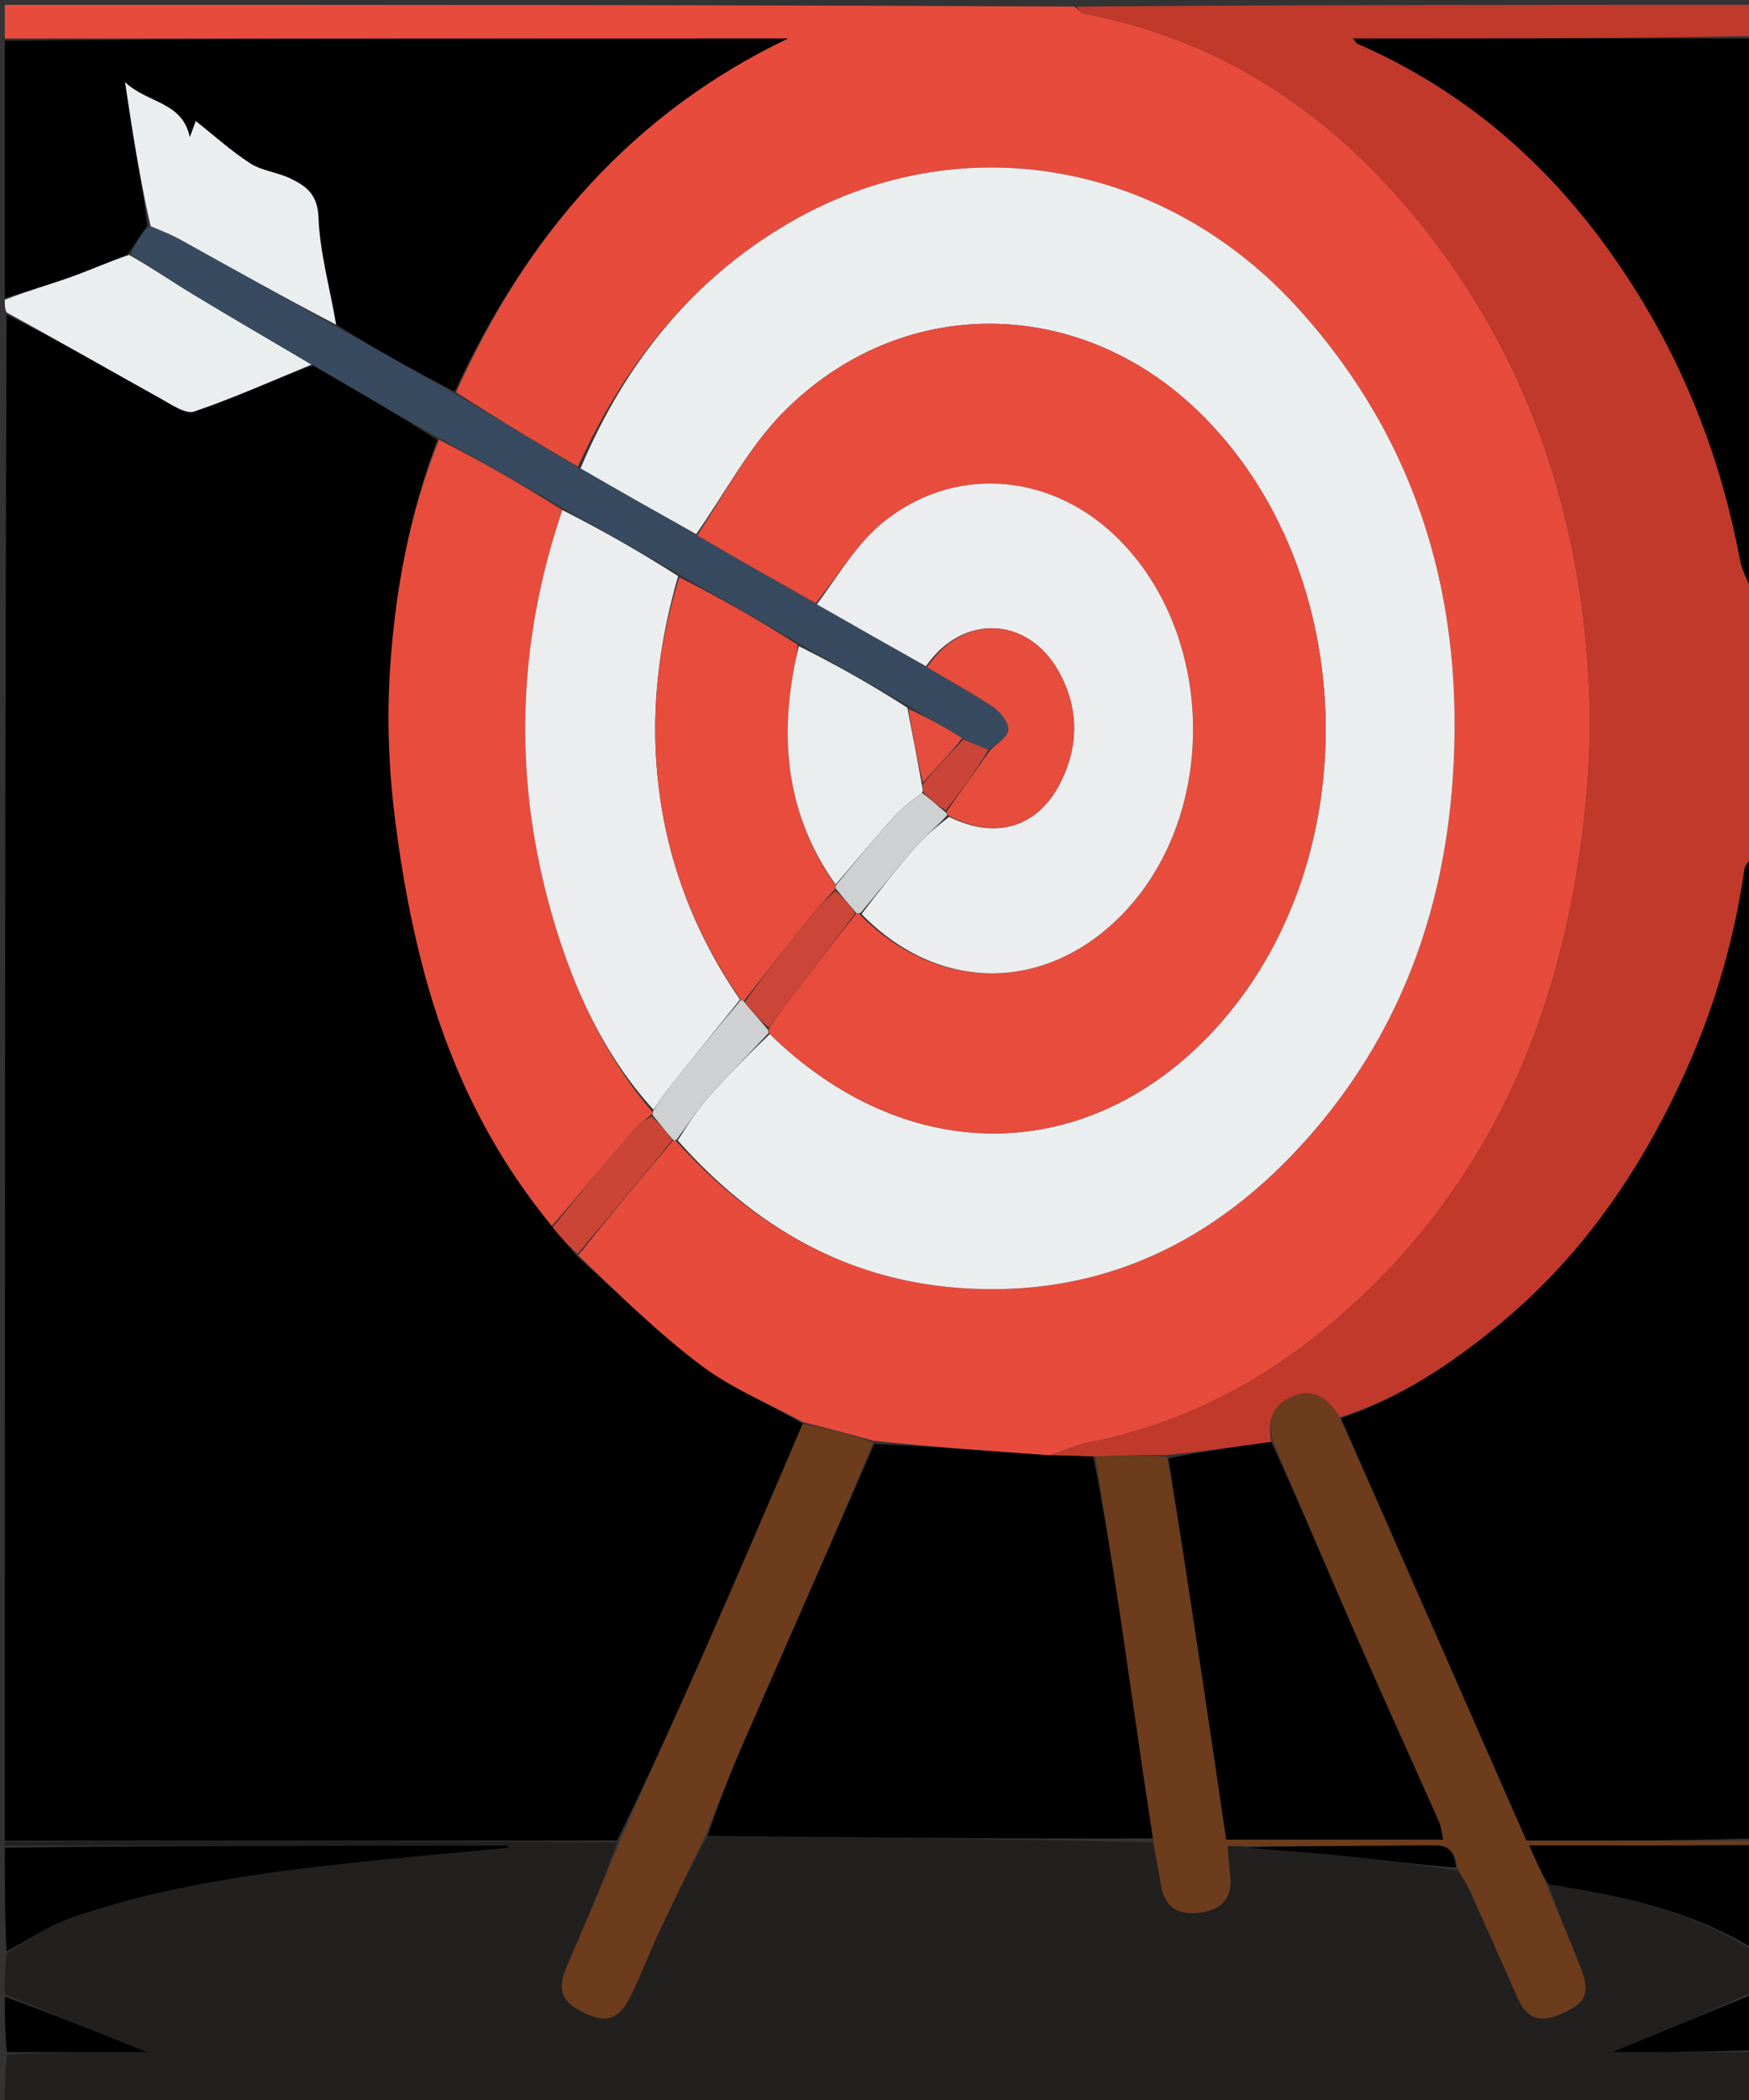 <svg version="1.1" id="Layer_1" xmlns="http://www.w3.org/2000/svg" xmlns:xlink="http://www.w3.org/1999/xlink" x="0px" y="0px"
	 width="100%" viewBox="0 0 364 437" enable-background="new 0 0 364 437" xml:space="preserve">
<rect x="0" y="0" width="364" height="437" fill="#333333" stroke="none"/>
<path fill="#000000" opacity="1" stroke="none" 
	d="
M1,383 
	C1,277.312 1,171.624 1.372,65.471 
	C12.344,71.018 22.918,77.079 33.567,83.005 
	C35.736,84.212 38.636,86.227 40.432,85.616 
	C48.712,82.799 56.72,79.185 65.151,76.007 
	C73.992,81.143 82.508,86.129 90.999,91.494 
	C85.158,107.064 82.264,122.949 81.193,139.038 
	C80.504,149.38 80.905,159.939 82.191,170.23 
	C83.678,182.13 85.877,194.072 89.199,205.582 
	C94.421,223.677 102.741,240.433 115.02,255.378 
	C116.742,257.466 118.321,259.249 120.037,261.344 
	C128.722,269.203 136.867,277.286 145.953,284.118 
	C152.349,288.928 160.023,292.037 167.059,296.277 
	C160.114,312.505 153.31,328.394 146.338,344.208 
	C140.626,357.165 134.712,370.033 128.427,382.959 
	C85.644,382.985 43.322,382.993 1,383 
z"/>
<path fill="#E74B3C" opacity="1" stroke="none" 
	d="
M167.126,295.905 
	C160.023,292.037 152.349,288.928 145.953,284.118 
	C136.867,277.286 128.722,269.203 120.347,261.195 
	C126.998,252.89 133.477,245.045 140.151,237.232 
	C140.347,237.265 140.74,237.318 140.884,237.616 
	C156.827,255.113 175.891,266.204 199.496,267.97 
	C229.115,270.185 253.086,258.413 272.337,236.595 
	C290.95,215.5 300.323,190.373 302.309,162.517 
	C304.934,125.694 295.56,92.518 270.614,64.658 
	C242.392,33.139 199.336,25.847 164.067,46.488 
	C143.817,58.34 129.919,75.855 120.269,97.101 
	C111.576,92.001 103.212,86.988 94.92,81.611 
	C109.608,48.955 131.529,23.55 163.989,8 
	C109.659,8 55.33,8 1,8 
	C1,5.671 1,3.342 1,1.007 
	C75.021,1 149.042,1 223.605,1.37 
	C224.646,2.125 225.098,2.756 225.649,2.86 
	C254.261,8.249 276.92,23.612 294.956,45.725 
	C318.342,74.4 329.35,108.046 330.751,144.672 
	C331.241,157.494 330.009,170.592 327.83,183.266 
	C321.621,219.39 306.034,250.685 277.685,274.854 
	C262.729,287.605 245.855,296.38 226.462,300.157 
	C223.887,300.659 221.451,301.875 218.489,302.814 
	C206.02,301.936 194.013,301.005 181.767,299.79 
	C176.728,298.306 171.927,297.105 167.126,295.905 
z"/>
<path fill="#221F1F" opacity="1" stroke="none" 
	d="
M1,383.25 
	C43.322,382.993 85.644,382.985 128.432,383.335 
	C125.302,392.073 121.728,400.465 118.098,408.832 
	C115.918,413.857 116.685,416.352 121.254,418.646 
	C126.132,421.095 128.791,420.303 131.294,415.219 
	C133.417,410.907 135.11,406.384 137.149,402.027 
	C140.292,395.314 143.568,388.664 147.276,381.991 
	C178.47,382.309 209.176,382.622 239.97,383.336 
	C240.605,386.647 241.197,389.551 241.689,392.471 
	C242.518,397.39 245.824,398.544 250.114,397.9 
	C254.387,397.259 256.541,394.783 256.006,390.285 
	C255.779,388.373 255.685,386.444 255.496,384.105 
	C256.868,384.105 257.988,384.105 259.402,384.38 
	C265.955,385.103 272.231,385.398 278.472,386.038 
	C286.671,386.879 294.842,387.992 303.333,389.151 
	C304.439,390.746 305.345,392.13 306.017,393.62 
	C309.368,401.05 312.664,408.505 315.967,415.957 
	C317.726,419.924 320.56,420.857 324.505,419.204 
	C330.123,416.849 331.114,414.826 328.878,409.165 
	C326.624,403.457 324.199,397.817 322.276,392.1 
	C337.56,394.405 352.13,397.625 365,406 
	C365,408.7 365,411.4 364.641,414.572 
	C354.338,419.179 344.393,423.315 335.533,427 
	C344.434,427 354.717,427 365,427 
	C365,430.662 365,434.324 365,437.982 
	C243.667,437.977 122.333,437.977 1,437.977 
	C1,434.624 1,431.295 1.469,427.483 
	C11.876,427 21.814,427 30.636,427 
	C21.263,423.205 11.132,419.102 1,415 
	C1,412.3 1,409.6 1.353,406.428 
	C6.064,403.613 10.202,400.631 14.819,399.037 
	C35.597,391.864 57.282,389.229 79.017,387.011 
	C87.928,386.101 96.853,385.324 105.771,384.487 
	C105.767,384.324 105.764,384.162 105.761,384 
	C70.84,384 35.92,384 1,384 
	C1,384 1,383.5 1,383.25 
z"/>
<path fill="#C0392B" opacity="1" stroke="none" 
	d="
M218.951,302.761 
	C221.451,301.875 223.887,300.659 226.462,300.157 
	C245.855,296.38 262.729,287.605 277.685,274.854 
	C306.034,250.685 321.621,219.39 327.83,183.266 
	C330.009,170.592 331.241,157.494 330.751,144.672 
	C329.35,108.046 318.342,74.4 294.956,45.725 
	C276.92,23.612 254.261,8.249 225.649,2.86 
	C225.098,2.756 224.646,2.125 224.074,1.37 
	C271,1 318,1 365,1 
	C365,3.018 365,5.011 364.531,7.502 
	C336.684,8 309.304,8 281.563,8 
	C282.108,8.652 282.247,8.975 282.481,9.077 
	C303.187,18.097 320.04,32.068 333.379,50.064 
	C348.029,69.827 357.528,91.999 362.086,116.252 
	C362.588,118.923 364.007,121.422 365,124 
	C365,142.021 365,160.042 364.593,178.417 
	C363.799,179.439 363.16,180.071 363.061,180.78 
	C360.835,196.618 356.168,211.747 349.34,226.154 
	C340.303,245.224 328.383,262.15 311.897,275.695 
	C301.928,283.887 291.386,290.918 278.81,294.902 
	C276.296,290.917 273.402,288.653 268.81,290.666 
	C264.565,292.528 263.818,295.901 264.57,300.011 
	C257.113,301.025 250.067,302.046 242.731,302.767 
	C237.622,302.679 232.804,302.892 227.537,303.064 
	C224.375,302.935 221.663,302.848 218.951,302.761 
z"/>
<path fill="#000000" opacity="1" stroke="none" 
	d="
M279.1,295.104 
	C291.386,290.918 301.928,283.887 311.897,275.695 
	C328.383,262.15 340.303,245.224 349.34,226.154 
	C356.168,211.747 360.835,196.618 363.061,180.78 
	C363.16,180.071 363.799,179.439 364.593,178.885 
	C365,246.688 365,314.375 364.531,382.531 
	C348.602,383 333.142,383 317.673,383 
	C304.721,353.486 291.911,324.295 279.1,295.104 
z"/>
<path fill="#000000" opacity="1" stroke="none" 
	d="
M1,8.469 
	C55.33,8 109.659,8 163.989,8 
	C131.529,23.55 109.608,48.955 94.613,81.469 
	C86.136,77.118 78.038,72.546 69.956,67.562 
	C68.65,59.85 66.554,52.58 66.279,45.242 
	C66.097,40.397 63.67,38.676 60.335,37.093 
	C57.692,35.838 54.513,35.55 52.102,34.006 
	C48.171,31.487 44.672,28.294 40.739,25.187 
	C40.074,26.996 39.799,27.743 39.502,28.55 
	C37.945,21.103 30.738,21.558 26.025,17.092 
	C26.824,22.255 27.371,26.057 28.007,29.844 
	C28.969,35.564 29.993,41.273 30.631,47.023 
	C29.161,48.988 28.051,50.918 26.562,52.921 
	C22.354,54.566 18.578,56.287 14.681,57.669 
	C10.176,59.268 5.565,60.57 1,62 
	C1,44.312 1,26.625 1,8.469 
z"/>
<path fill="#6C3C1C" opacity="1" stroke="none" 
	d="
M278.81,294.902 
	C291.911,324.295 304.721,353.486 317.673,383 
	C333.142,383 348.602,383 364.531,383 
	C365,383 365,383.5 364.531,383.75 
	C348.991,384 333.919,384 318.266,384 
	C319.629,387.1 320.739,389.623 321.849,392.147 
	C324.199,397.817 326.624,403.457 328.878,409.165 
	C331.114,414.826 330.123,416.849 324.505,419.204 
	C320.56,420.857 317.726,419.924 315.967,415.957 
	C312.664,408.505 309.368,401.05 306.017,393.62 
	C305.345,392.13 304.439,390.746 303.318,388.75 
	C302.804,385.228 301.453,383.904 298.269,383.946 
	C285.217,384.114 272.162,384.07 259.109,384.105 
	C257.988,384.105 256.868,384.105 255.496,384.105 
	C255.685,386.444 255.779,388.373 256.006,390.285 
	C256.541,394.783 254.387,397.259 250.114,397.9 
	C245.824,398.544 242.518,397.39 241.689,392.471 
	C241.197,389.551 240.605,386.647 240.006,382.927 
	C239.453,379.039 238.91,375.968 238.458,372.882 
	C236.623,360.346 234.859,347.8 232.984,335.27 
	C231.378,324.539 229.657,313.826 227.986,303.105 
	C232.804,302.892 237.622,302.679 242.888,303.129 
	C245.557,318.411 247.797,333.027 249.996,347.65 
	C251.751,359.316 253.457,370.99 255.203,382.785 
	C270.524,382.785 285.283,382.785 300.366,382.785 
	C300.048,381.43 299.943,380.115 299.439,378.976 
	C293.822,366.291 288.054,353.672 282.503,340.957 
	C276.565,327.354 270.814,313.668 264.982,300.018 
	C263.818,295.901 264.565,292.528 268.81,290.666 
	C273.402,288.653 276.296,290.917 278.81,294.902 
z"/>
<path fill="#000000" opacity="1" stroke="none" 
	d="
M365,123.531 
	C364.007,121.422 362.588,118.923 362.086,116.252 
	C357.528,91.999 348.029,69.827 333.379,50.064 
	C320.04,32.068 303.187,18.097 282.481,9.077 
	C282.247,8.975 282.108,8.652 281.563,8 
	C309.304,8 336.684,8 364.531,8 
	C365,46.354 365,84.708 365,123.531 
z"/>
<path fill="#EAEEEF" opacity="1" stroke="none" 
	d="
M1,62.375 
	C5.565,60.57 10.176,59.268 14.681,57.669 
	C18.578,56.287 22.354,54.566 26.888,53.047 
	C31.715,55.78 35.77,58.572 39.975,61.117 
	C48.214,66.103 56.537,70.951 64.826,75.856 
	C56.72,79.185 48.712,82.799 40.432,85.616 
	C38.636,86.227 35.736,84.212 33.567,83.005 
	C22.918,77.079 12.344,71.018 1.372,65.003 
	C1,64.25 1,63.5 1,62.375 
z"/>
<path fill="#000000" opacity="1" stroke="none" 
	d="
M1,384.469 
	C35.92,384 70.84,384 105.761,384 
	C105.764,384.162 105.767,384.324 105.771,384.487 
	C96.853,385.324 87.928,386.101 79.017,387.011 
	C57.282,389.229 35.597,391.864 14.819,399.037 
	C10.202,400.631 6.064,403.613 1.353,405.978 
	C1,398.979 1,391.958 1,384.469 
z"/>
<path fill="#000000" opacity="1" stroke="none" 
	d="
M322.276,392.1 
	C320.739,389.623 319.629,387.1 318.266,384 
	C333.919,384 348.991,384 364.531,384 
	C365,391.021 365,398.042 365,405.531 
	C352.13,397.625 337.56,394.405 322.276,392.1 
z"/>
<path fill="#000000" opacity="1" stroke="none" 
	d="
M1,415.461 
	C11.132,419.102 21.263,423.205 30.636,427 
	C21.814,427 11.876,427 1.469,427 
	C1,423.307 1,419.614 1,415.461 
z"/>
<path fill="#000000" opacity="1" stroke="none" 
	d="
M365,426.539 
	C354.717,427 344.434,427 335.533,427 
	C344.393,423.315 354.338,419.179 364.641,415.022 
	C365,418.693 365,422.386 365,426.539 
z"/>
<path fill="#E74C3C" opacity="1" stroke="none" 
	d="
M114.877,255.073 
	C102.741,240.433 94.421,223.677 89.199,205.582 
	C85.877,194.072 83.678,182.13 82.191,170.23 
	C80.905,159.939 80.504,149.38 81.193,139.038 
	C82.264,122.949 85.158,107.064 91.355,91.486 
	C100.212,95.98 108.688,100.863 117.035,106.122 
	C107.289,134.758 106.803,163.254 115.301,191.788 
	C119.587,206.181 125.835,219.73 135.816,231.413 
	C135.782,231.602 135.724,231.982 135.397,232.043 
	C134.022,233.115 132.886,234.052 131.938,235.15 
	C126.227,241.77 120.56,248.428 114.877,255.073 
z"/>
<path fill="#6C3C1C" opacity="1" stroke="none" 
	d="
M146.788,381.987 
	C143.568,388.664 140.292,395.314 137.149,402.027 
	C135.11,406.384 133.417,410.907 131.294,415.219 
	C128.791,420.303 126.132,421.095 121.254,418.646 
	C116.685,416.352 115.918,413.857 118.098,408.832 
	C121.728,400.465 125.302,392.073 128.894,383.316 
	C134.712,370.033 140.626,357.165 146.338,344.208 
	C153.31,328.394 160.114,312.505 167.059,296.277 
	C171.927,297.105 176.728,298.306 181.736,300.151 
	C172.838,321.464 163.694,342.116 154.651,362.812 
	C151.886,369.141 149.401,375.592 146.788,381.987 
z"/>
<path fill="#384A5F" opacity="1" stroke="none" 
	d="
M117.164,105.745 
	C108.688,100.863 100.212,95.98 91.38,91.106 
	C82.508,86.129 73.992,81.143 65.151,76.007 
	C56.537,70.951 48.214,66.103 39.975,61.117 
	C35.77,58.572 31.715,55.78 27.266,52.974 
	C28.051,50.918 29.161,48.988 30.989,47.096 
	C33.649,48.034 35.658,48.817 37.526,49.854 
	C48.349,55.861 59.139,61.928 69.941,67.974 
	C78.038,72.546 86.136,77.118 94.541,81.833 
	C103.212,86.988 111.576,92.001 120.491,97.373 
	C128.989,102.202 136.937,106.672 145.1,111.404 
	C153.465,116.286 161.616,120.907 170.006,125.742 
	C177.735,130.18 185.224,134.403 192.953,138.844 
	C197.709,141.709 202.345,144.179 206.677,147.1 
	C208.208,148.132 209.953,150.33 209.849,151.878 
	C209.748,153.38 207.401,154.732 205.72,156.033 
	C203.764,155.23 202.129,154.542 200.265,153.573 
	C196.402,151.217 192.766,149.142 188.897,146.806 
	C181.225,142.375 173.786,138.206 166.111,133.765 
	C157.765,128.903 149.655,124.313 141.292,119.472 
	C133.082,114.73 125.123,110.238 117.164,105.745 
z"/>
<path fill="#CB4537" opacity="1" stroke="none" 
	d="
M115.02,255.378 
	C120.56,248.428 126.227,241.77 131.938,235.15 
	C132.886,234.052 134.022,233.115 135.65,232.274 
	C137.471,234.029 138.714,235.615 139.956,237.2 
	C133.477,245.045 126.998,252.89 120.21,260.884 
	C118.321,259.249 116.742,257.466 115.02,255.378 
z"/>
<path fill="#EBEEEF" opacity="1" stroke="none" 
	d="
M144.884,111.142 
	C136.937,106.672 128.989,102.202 120.82,97.46 
	C129.919,75.855 143.817,58.34 164.067,46.488 
	C199.336,25.847 242.392,33.139 270.614,64.658 
	C295.56,92.518 304.934,125.694 302.309,162.517 
	C300.323,190.373 290.95,215.5 272.337,236.595 
	C253.086,258.413 229.115,270.185 199.496,267.97 
	C175.891,266.204 156.827,255.113 141.051,237.288 
	C143.251,233.789 145.259,230.764 147.643,228.074 
	C151.612,223.596 155.823,219.332 160.223,215.151 
	C188.088,242.441 224.849,242.734 251.058,216.046 
	C284.954,181.528 284.022,118.755 249.115,85.329 
	C224.138,61.41 187.364,61.199 163.055,85.748 
	C155.824,93.05 150.877,102.614 144.884,111.142 
z"/>
<path fill="#000000" opacity="1" stroke="none" 
	d="
M147.276,381.991 
	C149.401,375.592 151.886,369.141 154.651,362.812 
	C163.694,342.116 172.838,321.464 181.975,300.434 
	C194.013,301.005 206.02,301.936 218.489,302.814 
	C221.663,302.848 224.375,302.935 227.537,303.064 
	C229.657,313.826 231.378,324.539 232.984,335.27 
	C234.859,347.8 236.623,360.346 238.458,372.882 
	C238.91,375.968 239.453,379.039 239.918,382.527 
	C209.176,382.622 178.47,382.309 147.276,381.991 
z"/>
<path fill="#CED0D1" opacity="1" stroke="none" 
	d="
M159.932,214.978 
	C155.823,219.332 151.612,223.596 147.643,228.074 
	C145.259,230.764 143.251,233.789 140.907,236.991 
	C140.74,237.318 140.347,237.265 140.151,237.232 
	C138.714,235.615 137.471,234.029 135.976,232.212 
	C135.724,231.982 135.782,231.602 135.963,231.087 
	C137.212,229.101 138.224,227.584 139.359,226.167 
	C144.224,220.091 149.125,214.045 154.219,208.052 
	C154.426,208.117 154.844,208.233 154.941,208.545 
	C156.646,210.616 158.255,212.375 159.886,214.345 
	C159.909,214.556 159.932,214.978 159.932,214.978 
z"/>
<path fill="#000000" opacity="1" stroke="none" 
	d="
M259.402,384.38 
	C272.162,384.07 285.217,384.114 298.269,383.946 
	C301.453,383.904 302.804,385.228 303.01,388.587 
	C294.842,387.992 286.671,386.879 278.472,386.038 
	C272.231,385.398 265.955,385.103 259.402,384.38 
z"/>
<path fill="#000000" opacity="1" stroke="none" 
	d="
M264.57,300.011 
	C270.814,313.668 276.565,327.354 282.503,340.957 
	C288.054,353.672 293.822,366.291 299.439,378.976 
	C299.943,380.115 300.048,381.43 300.366,382.785 
	C285.283,382.785 270.524,382.785 255.203,382.785 
	C253.457,370.99 251.751,359.316 249.996,347.65 
	C247.797,333.027 245.557,318.411 243.178,303.429 
	C250.067,302.046 257.113,301.025 264.57,300.011 
z"/>
<path fill="#EAEEEF" opacity="1" stroke="none" 
	d="
M69.956,67.562 
	C59.139,61.928 48.349,55.861 37.526,49.854 
	C35.658,48.817 33.649,48.034 31.348,47.061 
	C29.993,41.273 28.969,35.564 28.007,29.844 
	C27.371,26.057 26.824,22.255 26.025,17.092 
	C30.738,21.558 37.945,21.103 39.502,28.55 
	C39.799,27.743 40.074,26.996 40.739,25.187 
	C44.672,28.294 48.171,31.487 52.102,34.006 
	C54.513,35.55 57.692,35.838 60.335,37.093 
	C63.67,38.676 66.097,40.397 66.279,45.242 
	C66.554,52.58 68.65,59.85 69.956,67.562 
z"/>
<path fill="#EBEDEE" opacity="1" stroke="none" 
	d="
M154.012,207.988 
	C149.125,214.045 144.224,220.091 139.359,226.167 
	C138.224,227.584 137.212,229.101 135.997,230.898 
	C125.835,219.73 119.587,206.181 115.301,191.788 
	C106.803,163.254 107.289,134.758 117.035,106.122 
	C125.123,110.238 133.082,114.73 141.132,119.87 
	C137.512,132.526 135.8,144.764 136.52,157.364 
	C137.58,175.915 143.51,192.727 154.012,207.988 
z"/>
<path fill="#E74C3D" opacity="1" stroke="none" 
	d="
M160.223,215.151 
	C159.932,214.978 159.909,214.556 160.046,214.032 
	C161.367,211.929 162.539,210.34 163.735,208.77 
	C168.501,202.508 173.275,196.252 178.261,190.016 
	C178.476,190.039 178.906,190.082 179.039,190.393 
	C195.418,206.778 217.891,206.518 233.74,190.069 
	C254.019,169.025 252.947,130.737 231.524,110.948 
	C217.764,98.236 198.114,96.932 183.66,108.787 
	C178.155,113.302 174.347,119.886 169.766,125.527 
	C161.616,120.907 153.465,116.286 145.1,111.404 
	C150.877,102.614 155.824,93.05 163.055,85.748 
	C187.364,61.199 224.138,61.41 249.115,85.329 
	C284.022,118.755 284.954,181.528 251.058,216.046 
	C224.849,242.734 188.088,242.441 160.223,215.151 
z"/>
<path fill="#EBEDEE" opacity="1" stroke="none" 
	d="
M170.006,125.742 
	C174.347,119.886 178.155,113.302 183.66,108.787 
	C198.114,96.932 217.764,98.236 231.524,110.948 
	C252.947,130.737 254.019,169.025 233.74,190.069 
	C217.891,206.518 195.418,206.778 179.31,190.19 
	C183.122,185.202 186.701,180.644 190.505,176.283 
	C192.53,173.962 194.946,171.981 197.534,169.959 
	C207.386,174.846 216.148,172.103 220.826,162.594 
	C224.594,154.935 224.488,147.103 220.287,139.639 
	C213.817,128.143 200.235,127.717 192.713,138.627 
	C185.224,134.403 177.735,130.18 170.006,125.742 
z"/>
<path fill="#E74C3D" opacity="1" stroke="none" 
	d="
M154.219,208.052 
	C143.51,192.727 137.58,175.915 136.52,157.364 
	C135.8,144.764 137.512,132.526 141.384,120.12 
	C149.655,124.313 157.765,128.903 166.019,134.174 
	C165.943,135.821 165.703,136.784 165.505,137.754 
	C162.129,154.309 163.888,169.934 173.908,184.299 
	C173.916,184.535 173.919,185.008 173.629,185.169 
	C171.631,187.314 169.863,189.248 168.23,191.29 
	C163.738,196.913 159.302,202.582 154.844,208.233 
	C154.844,208.233 154.426,208.117 154.219,208.052 
z"/>
<path fill="#EAEDEE" opacity="1" stroke="none" 
	d="
M173.9,184.063 
	C163.888,169.934 162.129,154.309 165.505,137.754 
	C165.703,136.784 165.943,135.821 166.255,134.446 
	C173.786,138.206 181.225,142.375 188.843,147.255 
	C189.973,153.027 190.924,158.087 191.894,163.451 
	C192.022,164.144 192.132,164.534 191.876,164.955 
	C189.7,166.606 187.721,168.074 186.113,169.873 
	C181.955,174.525 177.96,179.323 173.9,184.063 
z"/>
<path fill="#E64D3D" opacity="1" stroke="none" 
	d="
M192.953,138.844 
	C200.235,127.717 213.817,128.143 220.287,139.639 
	C224.488,147.103 224.594,154.935 220.826,162.594 
	C216.148,172.103 207.386,174.846 197.482,169.745 
	C197.081,169.419 196.957,168.996 197.118,168.701 
	C200.2,164.32 203.12,160.235 206.04,156.15 
	C207.401,154.732 209.748,153.38 209.849,151.878 
	C209.953,150.33 208.208,148.132 206.677,147.1 
	C202.345,144.179 197.709,141.709 192.953,138.844 
z"/>
<path fill="#CA4538" opacity="1" stroke="none" 
	d="
M205.72,156.033 
	C203.12,160.235 200.2,164.32 196.814,168.609 
	C194.98,167.516 193.611,166.22 192.242,164.923 
	C192.132,164.534 192.022,164.144 192.062,163.147 
	C194.972,159.645 197.733,156.75 200.493,153.855 
	C202.129,154.542 203.764,155.23 205.72,156.033 
z"/>
<path fill="#E54D3E" opacity="1" stroke="none" 
	d="
M200.265,153.573 
	C197.733,156.75 194.972,159.645 192.043,162.844 
	C190.924,158.087 189.973,153.027 189.076,147.517 
	C192.766,149.142 196.402,151.217 200.265,153.573 
z"/>
<path fill="#CB4538" opacity="1" stroke="none" 
	d="
M154.941,208.545 
	C159.302,202.582 163.738,196.913 168.23,191.29 
	C169.863,189.248 171.631,187.314 173.897,185.352 
	C175.653,186.913 176.849,188.453 178.046,189.993 
	C173.275,196.252 168.501,202.508 163.735,208.77 
	C162.539,210.34 161.367,211.929 160.024,213.822 
	C158.255,212.375 156.646,210.616 154.941,208.545 
z"/>
<path fill="#CED0D1" opacity="1" stroke="none" 
	d="
M178.261,190.016 
	C176.849,188.453 175.653,186.913 174.188,185.19 
	C173.919,185.008 173.916,184.535 173.908,184.299 
	C177.96,179.323 181.955,174.525 186.113,169.873 
	C187.721,168.074 189.7,166.606 191.876,164.955 
	C193.611,166.22 194.98,167.516 196.653,168.904 
	C196.957,168.996 197.081,169.419 197.133,169.633 
	C194.946,171.981 192.53,173.962 190.505,176.283 
	C186.701,180.644 183.122,185.202 179.178,189.88 
	C178.906,190.082 178.476,190.039 178.261,190.016 
z"/>
</svg>